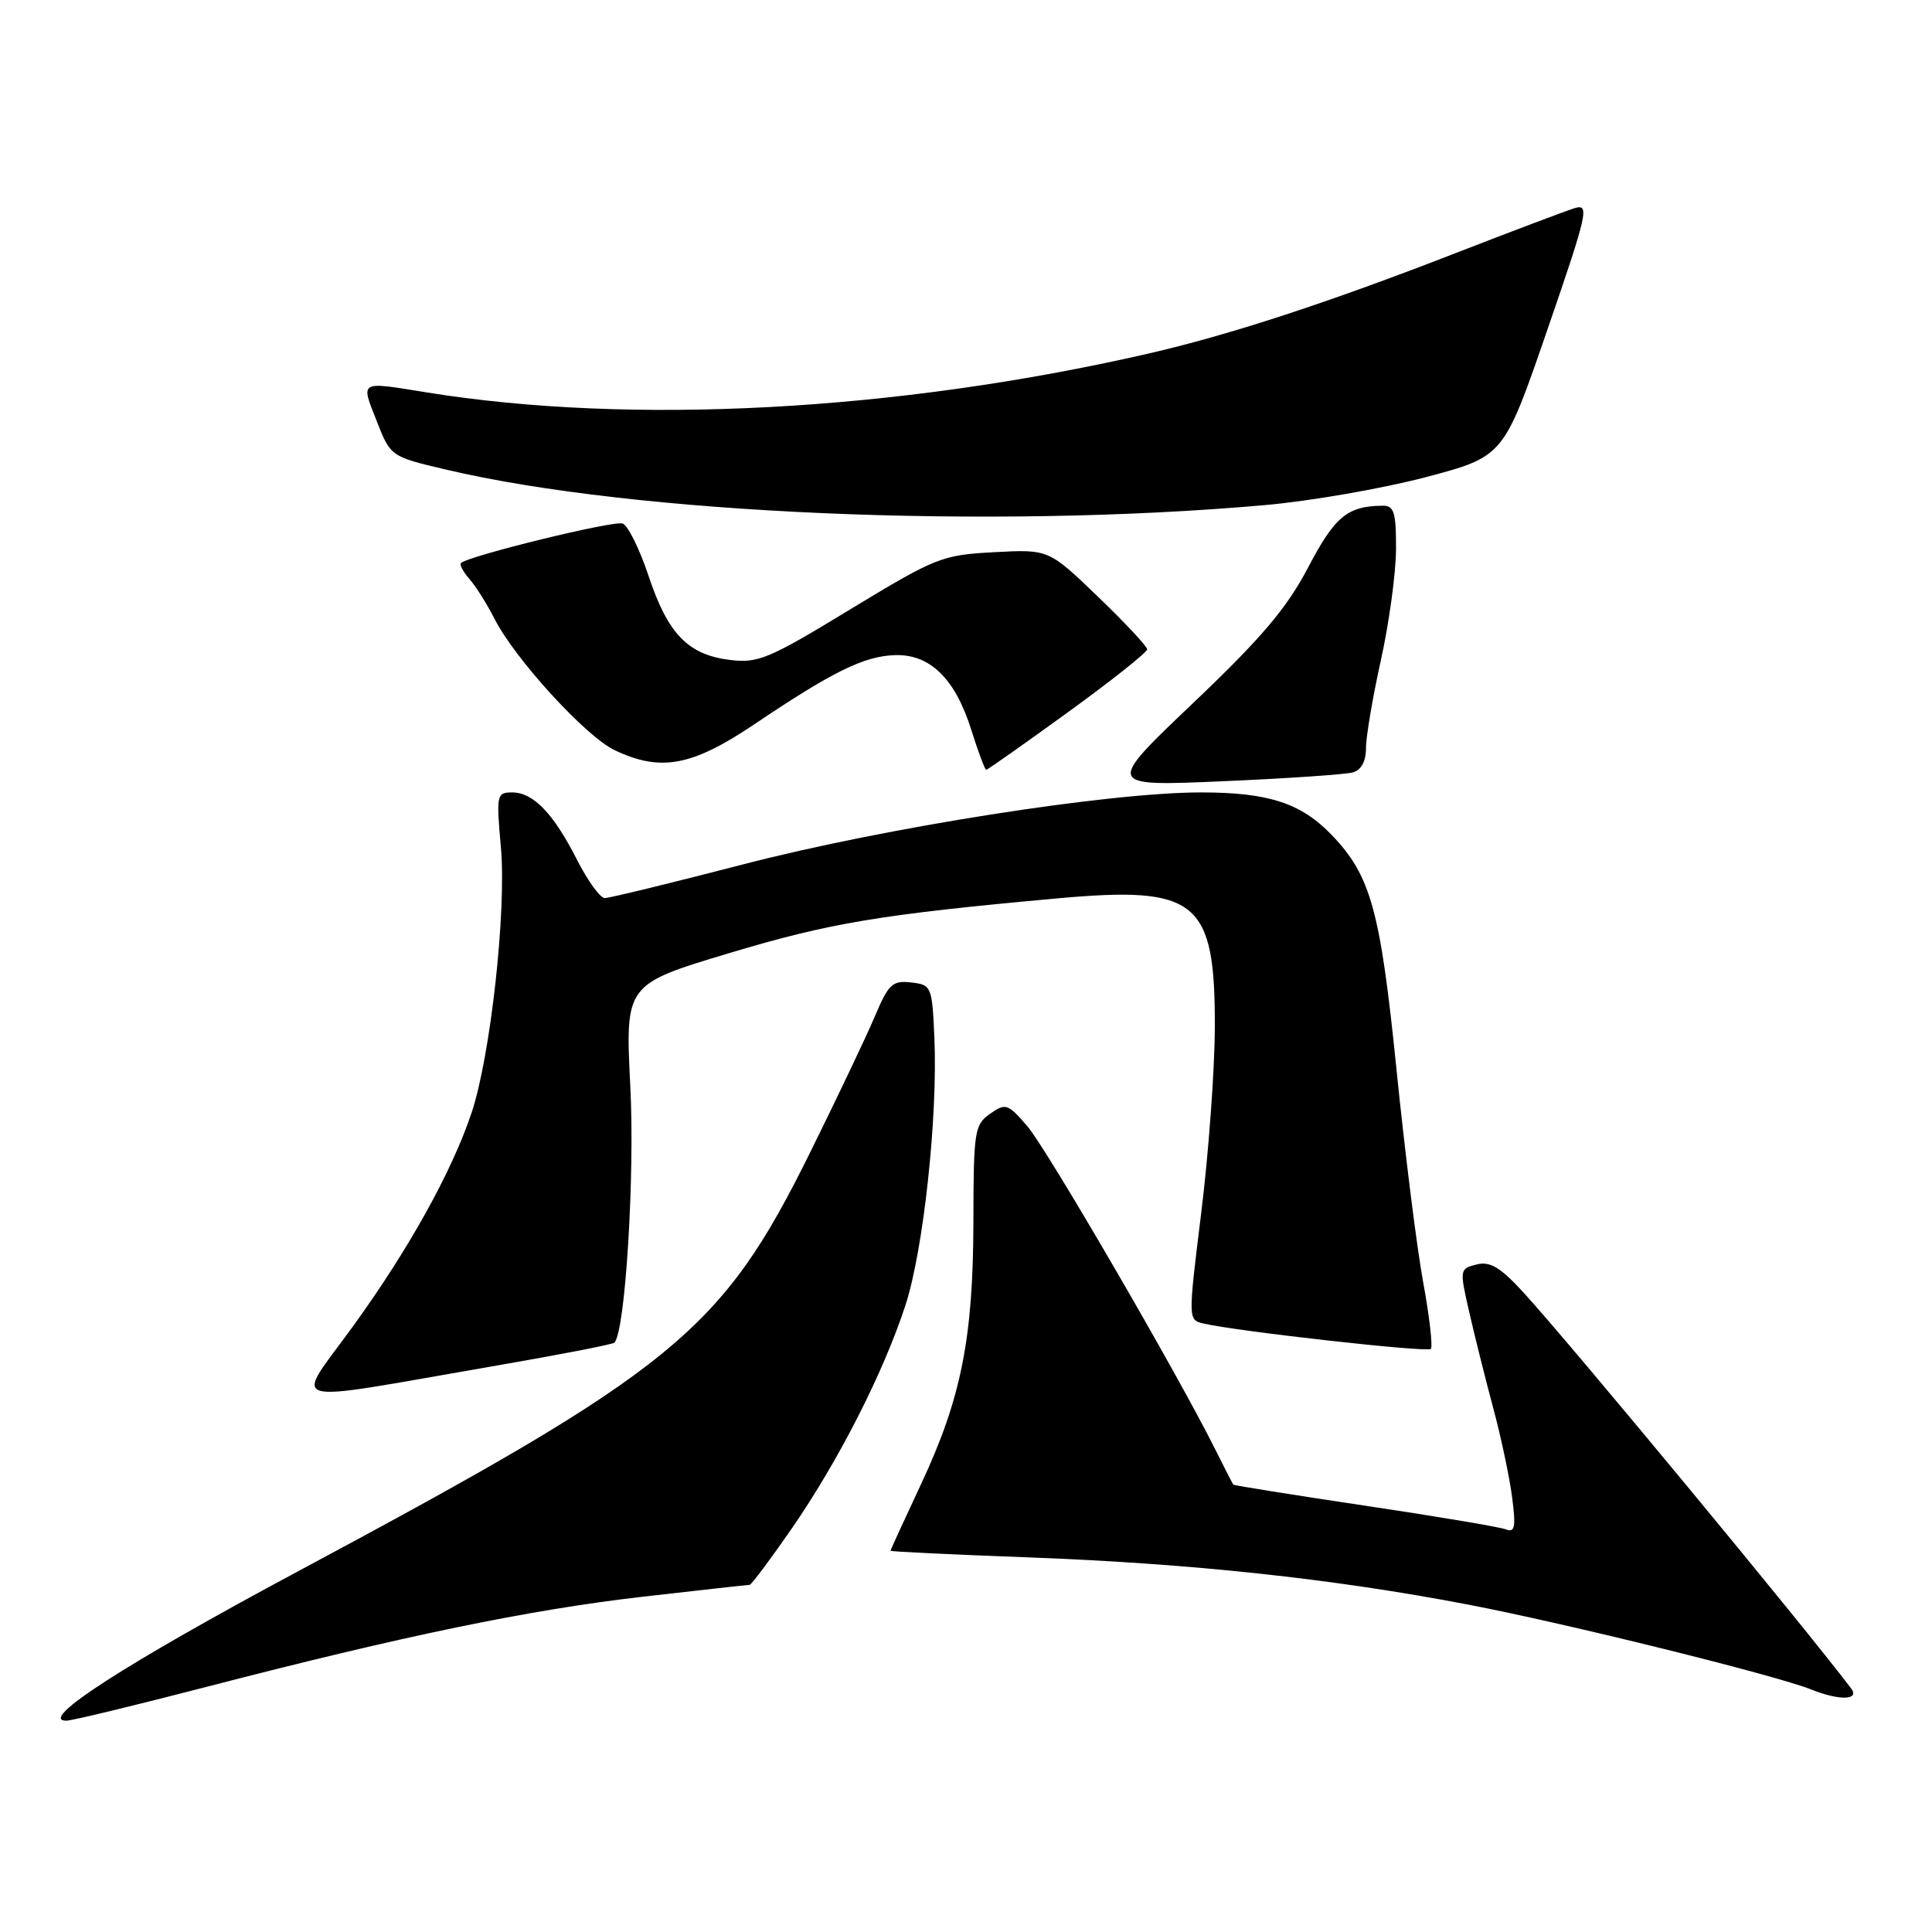 <?xml version="1.0" encoding="UTF-8" standalone="no"?>
<!DOCTYPE svg PUBLIC "-//W3C//DTD SVG 1.1//EN" "http://www.w3.org/Graphics/SVG/1.1/DTD/svg11.dtd" >
<svg xmlns="http://www.w3.org/2000/svg" xmlns:xlink="http://www.w3.org/1999/xlink" version="1.1" viewBox="0 0 256 256">
 <g >
 <path fill="currentColor"
d=" M 27.28 223.54 C 53.54 216.73 70.14 213.30 85.20 211.57 C 92.74 210.71 99.09 210.00 99.33 210.00 C 99.56 210.00 102.08 206.63 104.93 202.51 C 111.10 193.58 117.03 181.95 119.96 173.00 C 122.36 165.68 124.27 148.03 123.81 137.50 C 123.51 130.68 123.43 130.49 120.72 130.18 C 118.25 129.90 117.73 130.39 115.92 134.68 C 114.80 137.33 110.92 145.48 107.30 152.80 C 95.60 176.44 89.47 181.45 39.52 208.19 C 16.56 220.49 4.91 228.00 8.80 228.00 C 9.50 228.00 17.82 225.99 27.28 223.54 Z  M 245.30 223.75 C 238.90 215.28 208.05 178.01 201.85 171.24 C 198.78 167.90 197.44 167.10 195.65 167.55 C 193.41 168.11 193.39 168.23 194.67 173.81 C 195.38 176.94 196.81 182.65 197.84 186.50 C 198.88 190.35 200.01 195.68 200.36 198.36 C 200.88 202.40 200.74 203.12 199.50 202.64 C 198.69 202.33 190.27 200.91 180.81 199.50 C 171.34 198.09 163.52 196.83 163.42 196.72 C 163.32 196.60 162.23 194.47 161.00 192.00 C 155.93 181.85 138.73 152.28 136.16 149.27 C 133.55 146.23 133.26 146.13 131.19 147.58 C 129.13 149.02 129.00 149.88 128.98 161.81 C 128.96 177.29 127.37 185.28 122.06 196.62 C 119.83 201.38 118.00 205.37 118.00 205.48 C 118.00 205.60 126.21 205.99 136.25 206.36 C 157.76 207.16 176.54 209.17 194.50 212.61 C 207.53 215.11 235.31 221.98 240.00 223.87 C 243.69 225.35 246.46 225.29 245.30 223.75 Z  M 65.26 181.04 C 73.92 179.55 81.19 178.14 81.41 177.91 C 82.85 176.45 84.13 155.83 83.52 143.96 C 82.84 130.43 82.84 130.43 96.67 126.28 C 110.01 122.28 116.58 121.18 140.10 119.04 C 158.65 117.36 161.02 119.30 160.97 136.15 C 160.95 141.84 160.14 152.89 159.17 160.69 C 157.42 174.87 157.42 174.89 159.46 175.37 C 163.82 176.40 189.10 179.23 189.59 178.74 C 189.87 178.46 189.42 174.46 188.57 169.86 C 187.73 165.26 186.14 152.58 185.04 141.68 C 182.90 120.60 181.64 116.03 176.46 110.64 C 172.40 106.41 168.06 105.00 159.14 105.00 C 146.85 105.00 117.27 109.65 98.37 114.56 C 88.95 117.00 80.75 119.00 80.14 119.00 C 79.53 119.00 77.89 116.73 76.48 113.97 C 73.35 107.79 70.67 105.00 67.86 105.00 C 65.81 105.00 65.75 105.31 66.37 112.25 C 67.13 120.68 64.99 140.00 62.47 147.50 C 59.85 155.30 54.16 165.54 46.76 175.76 C 38.95 186.55 36.84 185.95 65.26 181.04 Z  M 179.25 102.35 C 180.37 102.04 181.00 100.88 181.00 99.13 C 181.00 97.63 181.89 92.37 182.98 87.45 C 184.07 82.53 184.97 75.91 184.98 72.75 C 185.00 67.93 184.72 67.00 183.25 67.01 C 178.54 67.05 176.89 68.41 173.34 75.18 C 170.48 80.62 167.17 84.52 158.09 93.16 C 146.50 104.19 146.50 104.19 162.00 103.52 C 170.53 103.15 178.29 102.62 179.25 102.35 Z  M 141.50 94.38 C 147.27 90.20 152.00 86.44 152.00 86.04 C 152.00 85.64 149.06 82.50 145.47 79.05 C 138.95 72.78 138.95 72.78 131.72 73.17 C 124.80 73.54 124.02 73.85 112.65 80.75 C 101.84 87.33 100.45 87.91 96.68 87.44 C 91.15 86.74 88.49 83.99 85.93 76.29 C 84.75 72.75 83.21 69.64 82.51 69.37 C 81.37 68.93 62.12 73.64 61.09 74.60 C 60.86 74.82 61.37 75.78 62.22 76.74 C 63.07 77.71 64.55 80.08 65.53 82.00 C 68.19 87.27 77.63 97.60 81.44 99.40 C 87.55 102.31 91.70 101.53 100.00 95.94 C 110.30 89.01 114.45 86.96 118.53 86.81 C 123.20 86.63 126.55 89.89 128.69 96.68 C 129.61 99.61 130.51 102.00 130.68 102.00 C 130.86 102.00 135.72 98.57 141.50 94.38 Z  M 167.50 66.94 C 173.55 66.41 183.17 64.74 188.87 63.24 C 199.25 60.50 199.25 60.50 205.03 43.71 C 210.38 28.17 210.65 26.98 208.65 27.58 C 207.47 27.95 200.43 30.60 193.00 33.49 C 175.88 40.15 162.80 44.42 152.00 46.89 C 118.73 54.50 83.62 56.37 56.50 51.99 C 47.53 50.54 47.79 50.39 49.90 55.75 C 51.76 60.50 51.76 60.50 59.13 62.23 C 84.09 68.11 131.04 70.15 167.50 66.94 Z "/>
</g>
</svg>